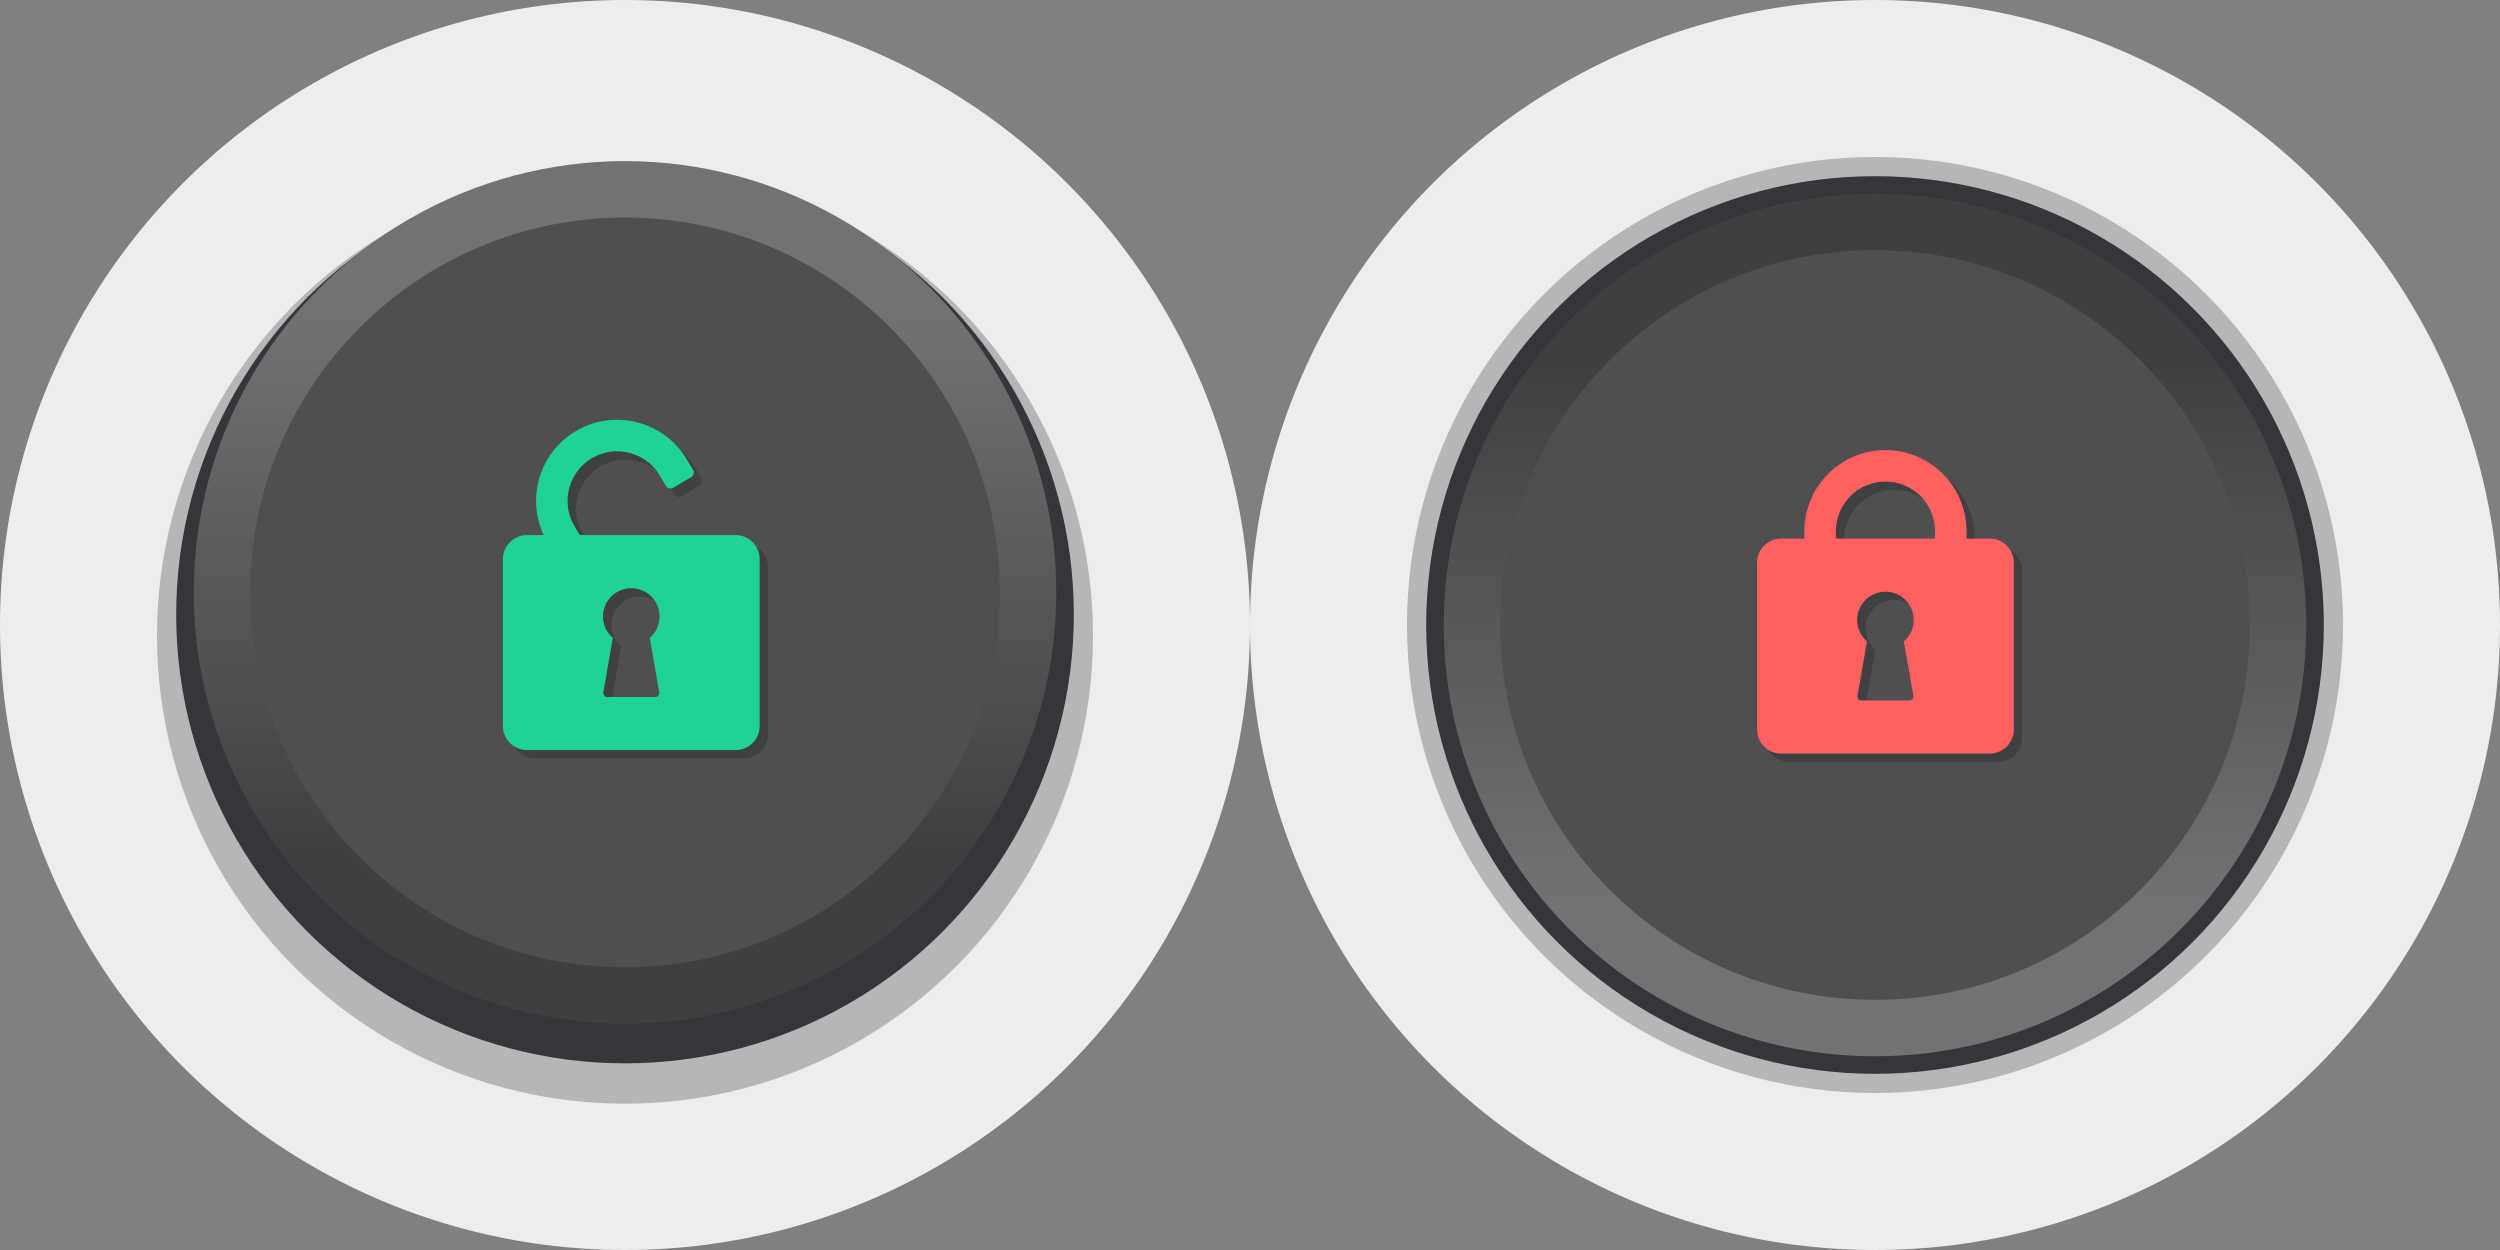 <?xml version="1.0" encoding="utf-8"?>
<!-- Generator: Adobe Illustrator 17.0.0, SVG Export Plug-In . SVG Version: 6.00 Build 0)  -->
<!DOCTYPE svg PUBLIC "-//W3C//DTD SVG 1.1//EN" "http://www.w3.org/Graphics/SVG/1.1/DTD/svg11.dtd">
<svg version="1.1" id="Layer_1" xmlns="http://www.w3.org/2000/svg" xmlns:xlink="http://www.w3.org/1999/xlink" x="0px" y="0px"
	 width="300px" height="150px" viewBox="75 0 300 150" enable-background="new 75 0 300 150" xml:space="preserve">
<rect x="75" y="0" width="300" height="150" fill="#808080" stroke="none"/>
<g>
	<circle fill="#EDEDED" cx="150" cy="75" r="75"/>
</g>
<circle opacity="0.3" fill="#35363A" enable-background="new    " cx="150" cy="76.282" r="56.163"/>
<circle fill="#35363A" cx="150" cy="73.743" r="53.859"/>
<circle fill="#4F4F51" cx="150" cy="71.089" r="51.75"/>
<linearGradient id="SVGID_1_" gradientUnits="userSpaceOnUse" x1="381" y1="-189.339" x2="381" y2="-292.839" gradientTransform="matrix(1 0 0 -1 -231 -170)">
	<stop  offset="0.175" style="stop-color:#FFFFFF"/>
	<stop  offset="0.803" style="stop-color:#000000"/>
</linearGradient>
<path opacity="0.2" fill="url(#SVGID_1_)" enable-background="new    " d="M201.75,71.089c0,28.581-23.169,51.75-51.75,51.75
	S98.25,99.67,98.25,71.089s23.169-51.75,51.75-51.75S201.75,42.508,201.75,71.089z M150,26.11
	c-24.841,0-44.979,20.138-44.979,44.979s20.138,44.979,44.979,44.979s44.979-20.138,44.979-44.979S174.841,26.11,150,26.11z"/>
<g>
	<circle fill="#EDEDED" cx="300" cy="75" r="75"/>
</g>
<circle opacity="0.3" fill="#35363A" enable-background="new    " cx="300" cy="75" r="56.163"/>
<circle fill="#35363A" cx="300" cy="75" r="53.859"/>
<circle fill="#4F4F51" cx="300" cy="75" r="51.75"/>
<linearGradient id="SVGID_2_" gradientUnits="userSpaceOnUse" x1="520" y1="447.75" x2="520" y2="344.25" gradientTransform="matrix(-1 0 0 1 820 -321)">
	<stop  offset="0.175" style="stop-color:#FFFFFF"/>
	<stop  offset="0.803" style="stop-color:#000000"/>
</linearGradient>
<path opacity="0.2" fill="url(#SVGID_2_)" enable-background="new    " d="M248.25,75c0-28.581,23.169-51.75,51.75-51.75
	S351.75,46.419,351.75,75s-23.169,51.75-51.75,51.75S248.25,103.581,248.25,75z M300,119.979c24.841,0,44.979-20.138,44.979-44.979
	S324.841,30.021,300,30.021S255.021,50.159,255.021,75S275.159,119.979,300,119.979z"/>
<path opacity="0.6" fill="#35363A" d="M314.766,65.63h-2.783V64.74c0-5.364-4.365-9.729-9.729-9.729
	c-5.364,0-9.729,4.365-9.729,9.729v0.889h-2.784c-1.596,0-2.895,1.299-2.895,2.894v20.012c0,1.596,1.299,2.894,2.895,2.894h25.025
	c1.596,0,2.895-1.299,2.895-2.894V68.524C317.661,66.928,316.362,65.63,314.766,65.63z M296.303,64.74
	c0-3.281,2.67-5.951,5.951-5.951c3.281,0,5.951,2.67,5.951,5.951v0.889h-11.902V64.74z M305.607,84.507
	c0.023,0.137-0.014,0.278-0.104,0.384c-0.09,0.107-0.222,0.168-0.362,0.168h-5.775c-0.14,0-0.272-0.061-0.362-0.168
	c-0.09-0.106-0.127-0.247-0.104-0.384l1.135-6.541c-0.743-0.642-1.178-1.581-1.178-2.568c0-1.873,1.524-3.397,3.396-3.397
	c1.872,0,3.396,1.524,3.396,3.397c0,0.987-0.435,1.926-1.178,2.568L305.607,84.507z"/>
<path fill="#FF6161" d="M313.766,64.63h-2.783V63.74c0-5.364-4.365-9.729-9.729-9.729c-5.364,0-9.729,4.365-9.729,9.729v0.889
	h-2.784c-1.596,0-2.895,1.299-2.895,2.894v20.012c0,1.596,1.299,2.894,2.895,2.894h25.025c1.596,0,2.895-1.299,2.895-2.894V67.524
	C316.661,65.928,315.362,64.63,313.766,64.63z M295.303,63.74c0-3.281,2.67-5.951,5.951-5.951c3.281,0,5.951,2.67,5.951,5.951v0.889
	h-11.902V63.74z M304.607,83.507c0.023,0.137-0.014,0.278-0.104,0.384c-0.09,0.107-0.222,0.168-0.362,0.168h-5.775
	c-0.14,0-0.272-0.061-0.362-0.168c-0.09-0.106-0.127-0.247-0.104-0.384l1.135-6.541c-0.743-0.642-1.178-1.581-1.178-2.568
	c0-1.873,1.524-3.397,3.396-3.397c1.872,0,3.396,1.524,3.396,3.397c0,0.987-0.435,1.926-1.178,2.568L304.607,83.507z"/>
<path opacity="0.6" fill="#35363A" d="M164.266,65.211h-18.69l-0.636-1.071c-1.675-2.821-0.741-6.48,2.08-8.155
	c2.821-1.675,6.48-0.741,8.155,2.08l0.743,1.252c0.178,0.299,0.564,0.398,0.863,0.22l2.166-1.285
	c0.299-0.178,0.398-0.564,0.22-0.863l-0.743-1.252c-2.738-4.613-8.719-6.139-13.332-3.401c-4.332,2.571-5.94,8.002-3.852,12.475
	h-1.998c-1.596,0-2.895,1.299-2.895,2.894v20.012c0,1.596,1.299,2.894,2.895,2.894h25.025c1.596,0,2.895-1.299,2.895-2.894V68.105
	C167.161,66.51,165.862,65.211,164.266,65.211z M155.107,84.088c0.023,0.137-0.014,0.278-0.104,0.384
	c-0.09,0.107-0.222,0.168-0.362,0.168h-5.775c-0.14,0-0.272-0.061-0.362-0.168c-0.09-0.106-0.127-0.247-0.104-0.384l1.135-6.541
	c-0.743-0.642-1.178-1.581-1.178-2.568c0-1.873,1.524-3.397,3.396-3.397c1.872,0,3.396,1.524,3.396,3.397
	c0,0.987-0.435,1.926-1.178,2.568L155.107,84.088z"/>
<path fill="#20D298" d="M163.266,64.211h-18.69l-0.636-1.071c-1.675-2.821-0.741-6.48,2.08-8.155c2.822-1.675,6.48-0.741,8.155,2.08
	l0.743,1.252c0.178,0.299,0.564,0.398,0.863,0.22l2.166-1.285c0.299-0.178,0.398-0.564,0.22-0.863l-0.743-1.252
	c-2.738-4.613-8.719-6.139-13.332-3.401c-4.332,2.571-5.94,8.002-3.852,12.475h-1.998c-1.596,0-2.895,1.299-2.895,2.894v20.012
	c0,1.596,1.299,2.894,2.895,2.894h25.025c1.596,0,2.895-1.299,2.895-2.894V67.105C166.161,65.509,164.862,64.211,163.266,64.211z
	 M154.107,83.088c0.023,0.137-0.014,0.278-0.104,0.384c-0.09,0.107-0.222,0.168-0.362,0.168h-5.775c-0.14,0-0.272-0.061-0.362-0.168
	c-0.09-0.106-0.127-0.247-0.104-0.384l1.135-6.541c-0.743-0.642-1.178-1.581-1.178-2.568c0-1.873,1.524-3.397,3.396-3.397
	c1.872,0,3.396,1.524,3.396,3.397c0,0.987-0.435,1.926-1.178,2.568L154.107,83.088z"/>
</svg>
